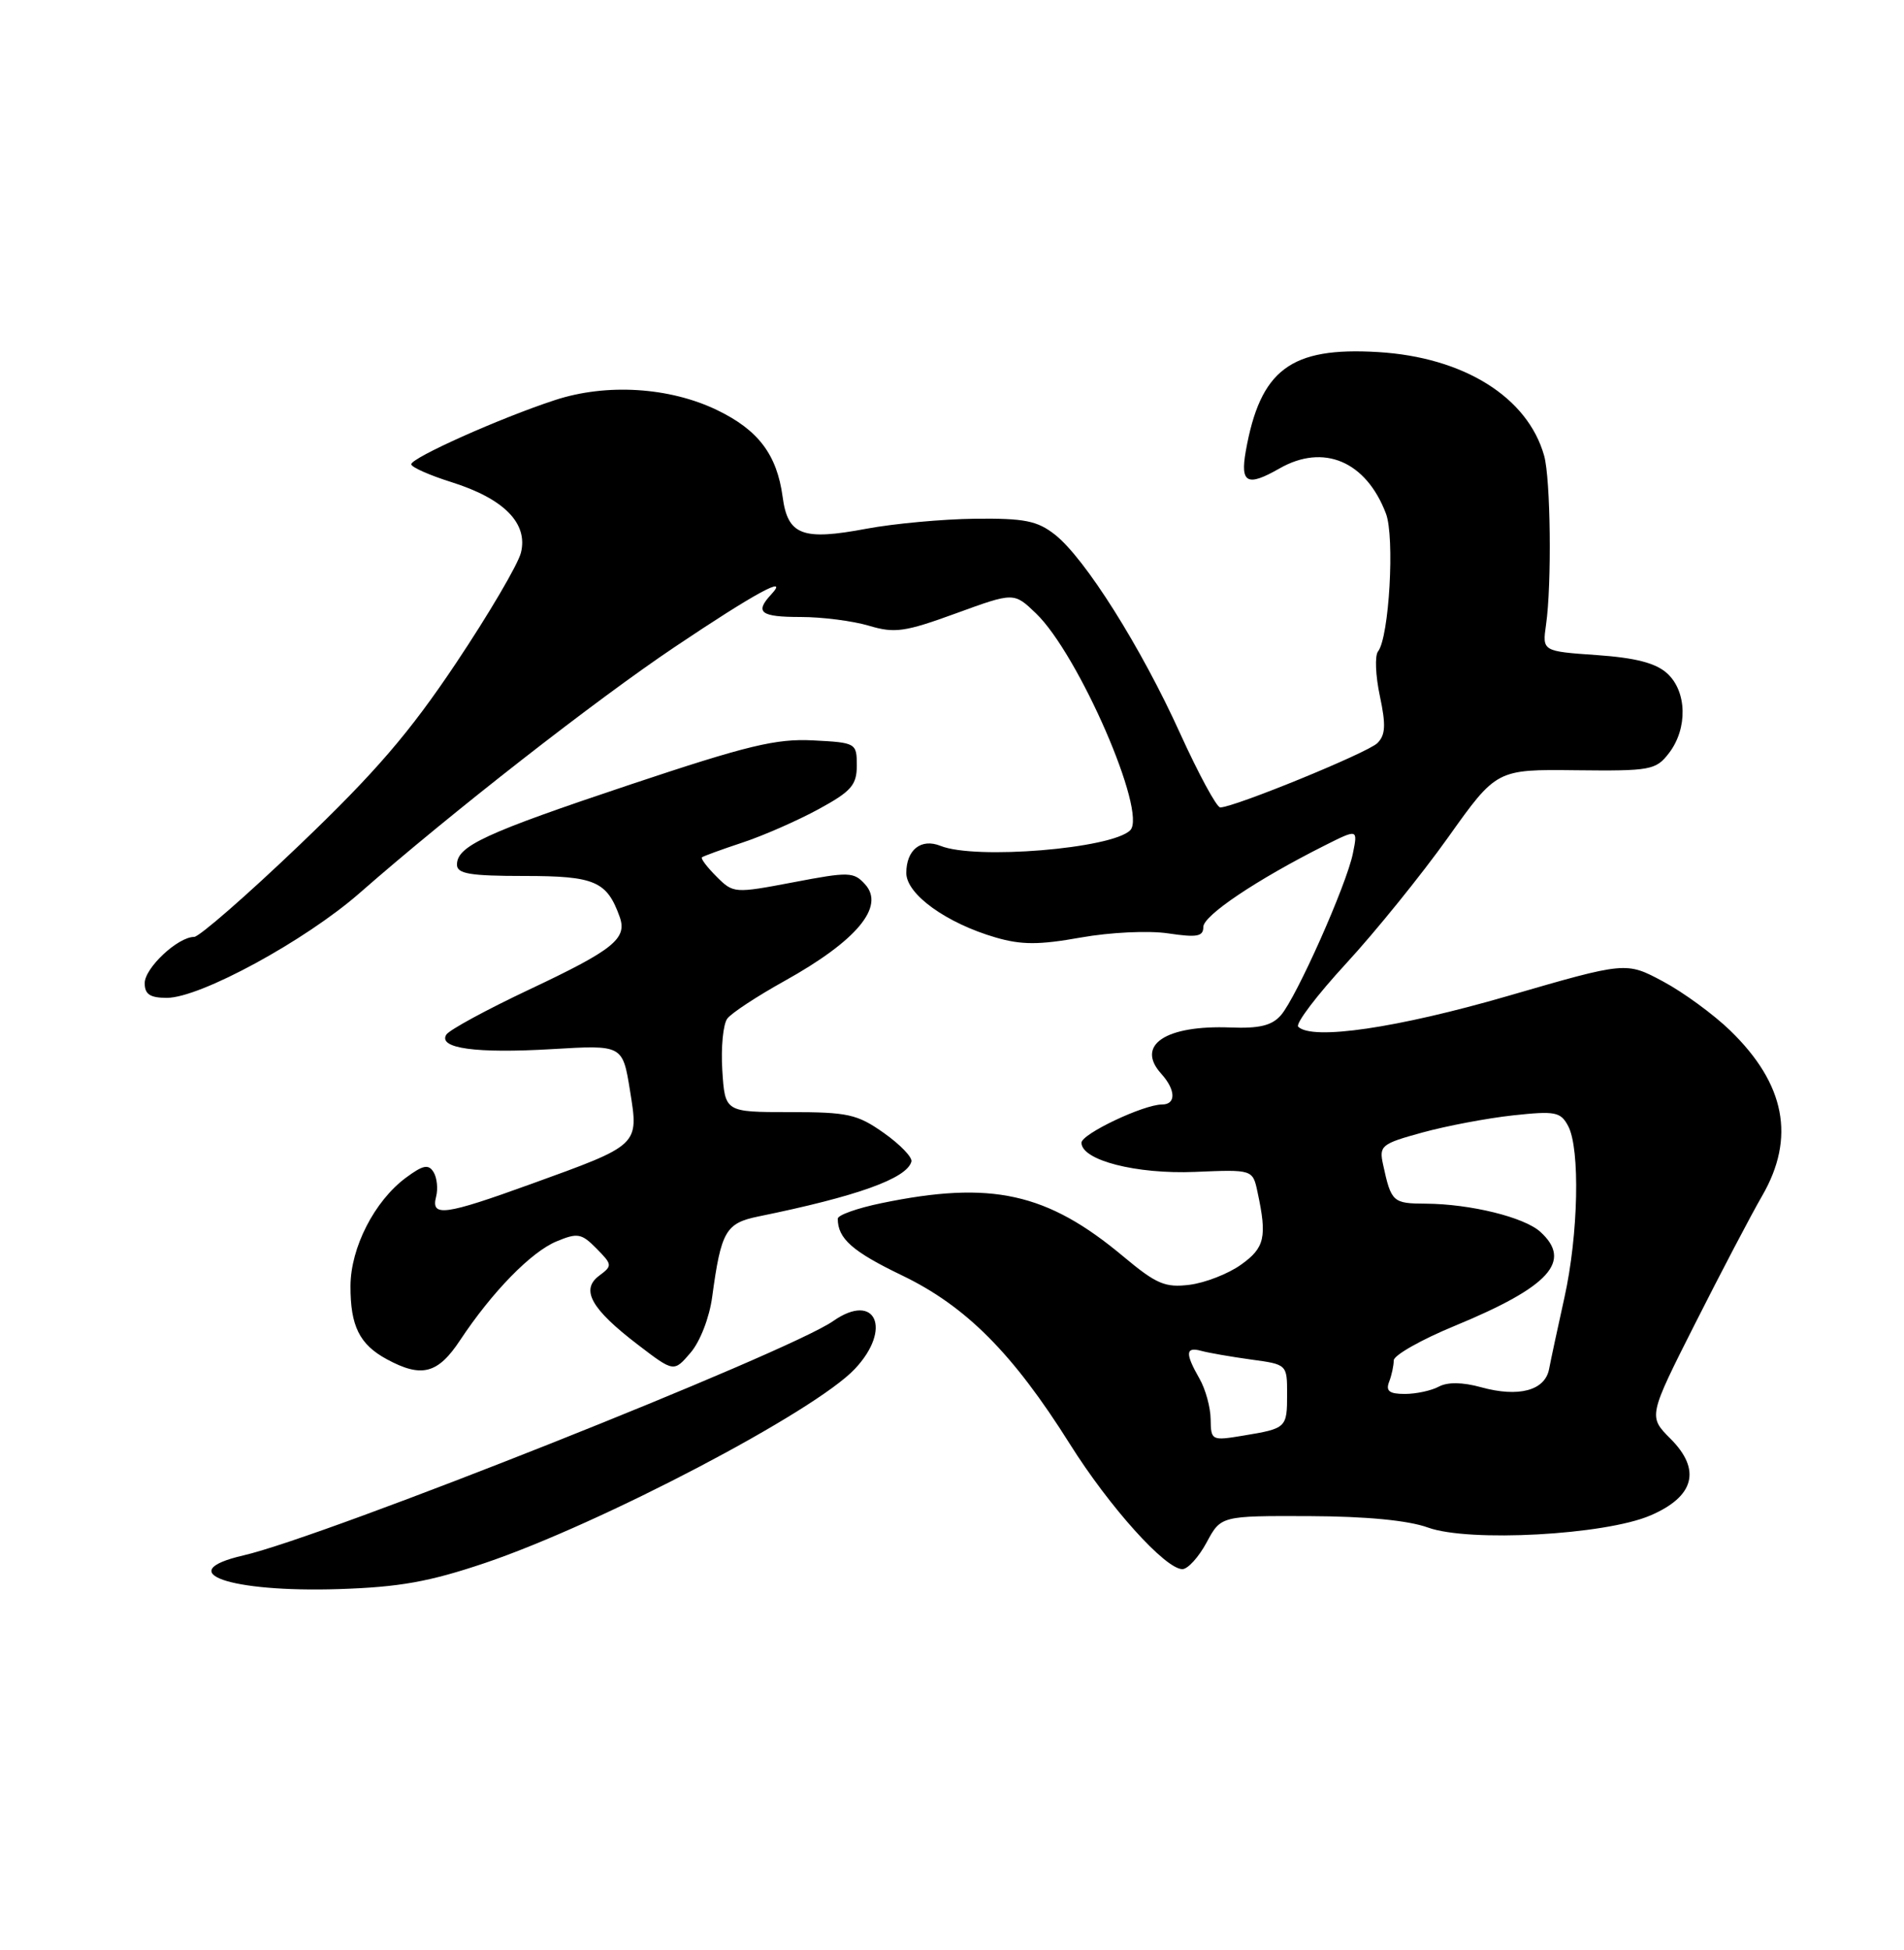 <?xml version="1.0" encoding="UTF-8" standalone="no"?>
<!DOCTYPE svg PUBLIC "-//W3C//DTD SVG 1.1//EN" "http://www.w3.org/Graphics/SVG/1.1/DTD/svg11.dtd" >
<svg xmlns="http://www.w3.org/2000/svg" xmlns:xlink="http://www.w3.org/1999/xlink" version="1.1" viewBox="0 0 250 256">
 <g >
 <path fill="currentColor"
d=" M 63.69 205.19 C 78.95 200.02 106.98 185.32 112.25 179.71 C 117.19 174.46 114.96 169.54 109.40 173.43 C 103.51 177.56 42.68 201.73 31.95 204.20 C 22.47 206.39 30.12 209.08 44.50 208.62 C 52.47 208.36 56.37 207.66 63.69 205.19 Z  M 158.43 202.50 C 160.31 199.00 160.31 199.00 171.91 199.04 C 179.42 199.07 184.91 199.60 187.50 200.54 C 192.88 202.49 210.74 201.52 216.71 198.95 C 222.49 196.47 223.41 192.95 219.34 188.88 C 216.42 185.95 216.42 185.95 222.59 173.73 C 225.99 167.00 229.94 159.47 231.37 157.00 C 235.78 149.38 234.42 142.31 227.18 135.29 C 224.99 133.17 221.01 130.26 218.35 128.84 C 213.50 126.25 213.50 126.25 198.00 130.75 C 183.49 134.96 172.28 136.61 170.46 134.79 C 170.07 134.40 172.90 130.67 176.75 126.49 C 180.60 122.31 186.62 114.87 190.13 109.95 C 196.50 101.00 196.50 101.00 206.91 101.12 C 216.74 101.23 217.42 101.10 219.14 98.87 C 221.62 95.64 221.51 90.77 218.90 88.40 C 217.40 87.04 214.76 86.36 209.65 86.00 C 202.50 85.50 202.50 85.50 203.00 82.00 C 203.76 76.71 203.60 62.85 202.75 59.83 C 200.59 52.13 192.18 46.89 180.93 46.22 C 169.46 45.53 165.47 48.52 163.57 59.25 C 162.83 63.45 163.77 63.92 168.00 61.50 C 173.79 58.19 179.37 60.55 181.98 67.43 C 183.15 70.52 182.40 83.67 180.94 85.52 C 180.50 86.08 180.61 88.71 181.18 91.38 C 181.99 95.19 181.92 96.50 180.85 97.56 C 179.57 98.83 162.04 106.00 160.22 106.00 C 159.75 106.00 157.38 101.62 154.95 96.28 C 149.83 84.98 142.47 73.30 138.52 70.19 C 136.20 68.37 134.52 68.03 128.03 68.10 C 123.79 68.15 117.38 68.74 113.78 69.41 C 105.34 71.00 103.43 70.27 102.76 65.22 C 102.01 59.69 99.58 56.46 94.18 53.85 C 87.92 50.82 79.63 50.30 72.85 52.53 C 65.69 54.87 54.00 60.10 54.00 60.95 C 54.00 61.33 56.39 62.39 59.32 63.31 C 66.19 65.48 69.36 68.71 68.40 72.56 C 68.01 74.11 64.17 80.64 59.87 87.07 C 53.76 96.21 49.28 101.41 39.38 110.88 C 32.41 117.55 26.15 123.00 25.49 123.00 C 23.35 123.00 19.00 127.08 19.00 129.07 C 19.00 130.54 19.70 131.00 21.92 131.00 C 26.29 131.00 40.09 123.49 47.22 117.24 C 59.14 106.79 78.21 91.90 88.62 84.92 C 99.15 77.85 103.76 75.35 101.25 78.05 C 99.07 80.40 99.86 81.00 105.13 81.00 C 107.96 81.00 111.99 81.52 114.10 82.15 C 117.48 83.16 118.81 82.97 125.53 80.52 C 133.13 77.75 133.13 77.75 136.01 80.51 C 141.61 85.87 150.68 106.72 148.40 109.00 C 145.98 111.42 128.07 112.89 123.50 111.05 C 120.94 110.02 119.00 111.56 119.00 114.61 C 119.00 117.40 124.25 121.19 130.75 123.08 C 134.13 124.06 136.43 124.06 141.91 123.08 C 145.80 122.39 150.83 122.15 153.41 122.54 C 157.18 123.10 158.00 122.95 158.00 121.69 C 158.00 120.19 164.99 115.50 173.89 111.02 C 178.29 108.81 178.29 108.81 177.64 112.03 C 176.82 116.13 170.23 130.94 168.18 133.29 C 167.00 134.64 165.34 135.04 161.56 134.89 C 153.04 134.56 149.07 137.21 152.48 140.97 C 154.39 143.09 154.44 145.00 152.58 145.00 C 150.16 145.00 142.00 148.87 142.00 150.02 C 142.00 152.32 149.19 154.17 156.91 153.85 C 164.49 153.53 164.49 153.53 165.12 156.52 C 166.39 162.41 166.06 163.82 162.95 166.03 C 161.28 167.23 158.24 168.41 156.20 168.67 C 152.99 169.07 151.84 168.58 147.54 164.99 C 137.49 156.57 130.17 154.96 115.70 157.96 C 112.56 158.61 110.00 159.52 110.00 159.99 C 110.00 162.60 111.92 164.30 118.40 167.42 C 126.83 171.47 132.99 177.66 140.48 189.58 C 145.66 197.83 153.01 206.00 155.25 206.00 C 155.96 206.00 157.39 204.43 158.43 202.50 Z  M 60.41 175.95 C 64.61 169.61 69.74 164.35 73.08 162.97 C 75.84 161.82 76.36 161.92 78.32 163.91 C 80.41 166.03 80.43 166.17 78.67 167.48 C 76.20 169.32 77.62 171.85 83.76 176.54 C 88.48 180.15 88.48 180.15 90.67 177.59 C 91.92 176.14 93.15 172.97 93.51 170.27 C 94.68 161.63 95.28 160.58 99.58 159.70 C 112.52 157.06 119.05 154.73 119.67 152.50 C 119.83 151.95 118.20 150.26 116.07 148.75 C 112.56 146.27 111.34 146.00 103.68 146.00 C 95.19 146.00 95.19 146.00 94.84 140.51 C 94.65 137.50 94.95 134.44 95.50 133.72 C 96.05 132.99 99.42 130.78 103.00 128.79 C 112.49 123.51 116.24 119.02 113.59 116.10 C 112.10 114.45 111.48 114.43 104.16 115.83 C 96.41 117.30 96.29 117.29 94.08 115.08 C 92.84 113.84 91.98 112.71 92.17 112.55 C 92.35 112.40 94.75 111.52 97.50 110.61 C 100.25 109.70 104.75 107.72 107.50 106.22 C 111.78 103.89 112.50 103.06 112.50 100.50 C 112.50 97.55 112.40 97.49 106.75 97.20 C 101.91 96.95 98.14 97.86 82.75 103.00 C 63.67 109.38 60.00 111.07 60.00 113.52 C 60.00 114.71 61.71 115.00 68.85 115.00 C 78.10 115.00 79.69 115.68 81.37 120.38 C 82.38 123.23 80.56 124.69 69.47 129.92 C 63.87 132.56 58.98 135.22 58.60 135.83 C 57.49 137.64 62.53 138.32 72.50 137.73 C 81.75 137.18 81.75 137.18 82.72 143.17 C 83.88 150.40 84.03 150.27 69.70 155.45 C 58.37 159.55 56.56 159.80 57.26 157.11 C 57.53 156.07 57.38 154.62 56.93 153.88 C 56.26 152.80 55.54 152.95 53.30 154.61 C 49.17 157.67 46.04 163.79 46.02 168.82 C 46.00 174.07 47.20 176.50 50.78 178.44 C 55.35 180.92 57.49 180.37 60.41 175.95 Z  M 158.96 186.34 C 158.95 184.78 158.29 182.38 157.50 181.00 C 155.59 177.66 155.65 176.77 157.75 177.35 C 158.71 177.61 161.64 178.12 164.25 178.48 C 168.99 179.12 169.00 179.13 169.00 183.00 C 169.00 187.46 168.93 187.53 163.25 188.47 C 159.09 189.16 159.00 189.12 158.96 186.34 Z  M 182.39 181.42 C 182.73 180.55 183.00 179.28 183.00 178.60 C 183.00 177.92 186.62 175.87 191.04 174.05 C 203.46 168.92 206.50 165.57 202.24 161.71 C 200.11 159.79 193.07 158.06 187.22 158.02 C 182.87 158.00 182.67 157.82 181.60 152.88 C 181.06 150.41 181.36 150.16 186.76 148.68 C 189.92 147.81 195.27 146.80 198.65 146.43 C 204.20 145.83 204.91 145.96 205.90 147.82 C 207.49 150.79 207.25 162.10 205.41 170.36 C 204.54 174.29 203.63 178.51 203.40 179.73 C 202.86 182.56 199.40 183.48 194.47 182.12 C 192.04 181.45 190.08 181.42 188.92 182.04 C 187.94 182.57 185.93 183.00 184.46 183.00 C 182.43 183.00 181.93 182.62 182.39 181.42 Z "/>
</g>
</svg>